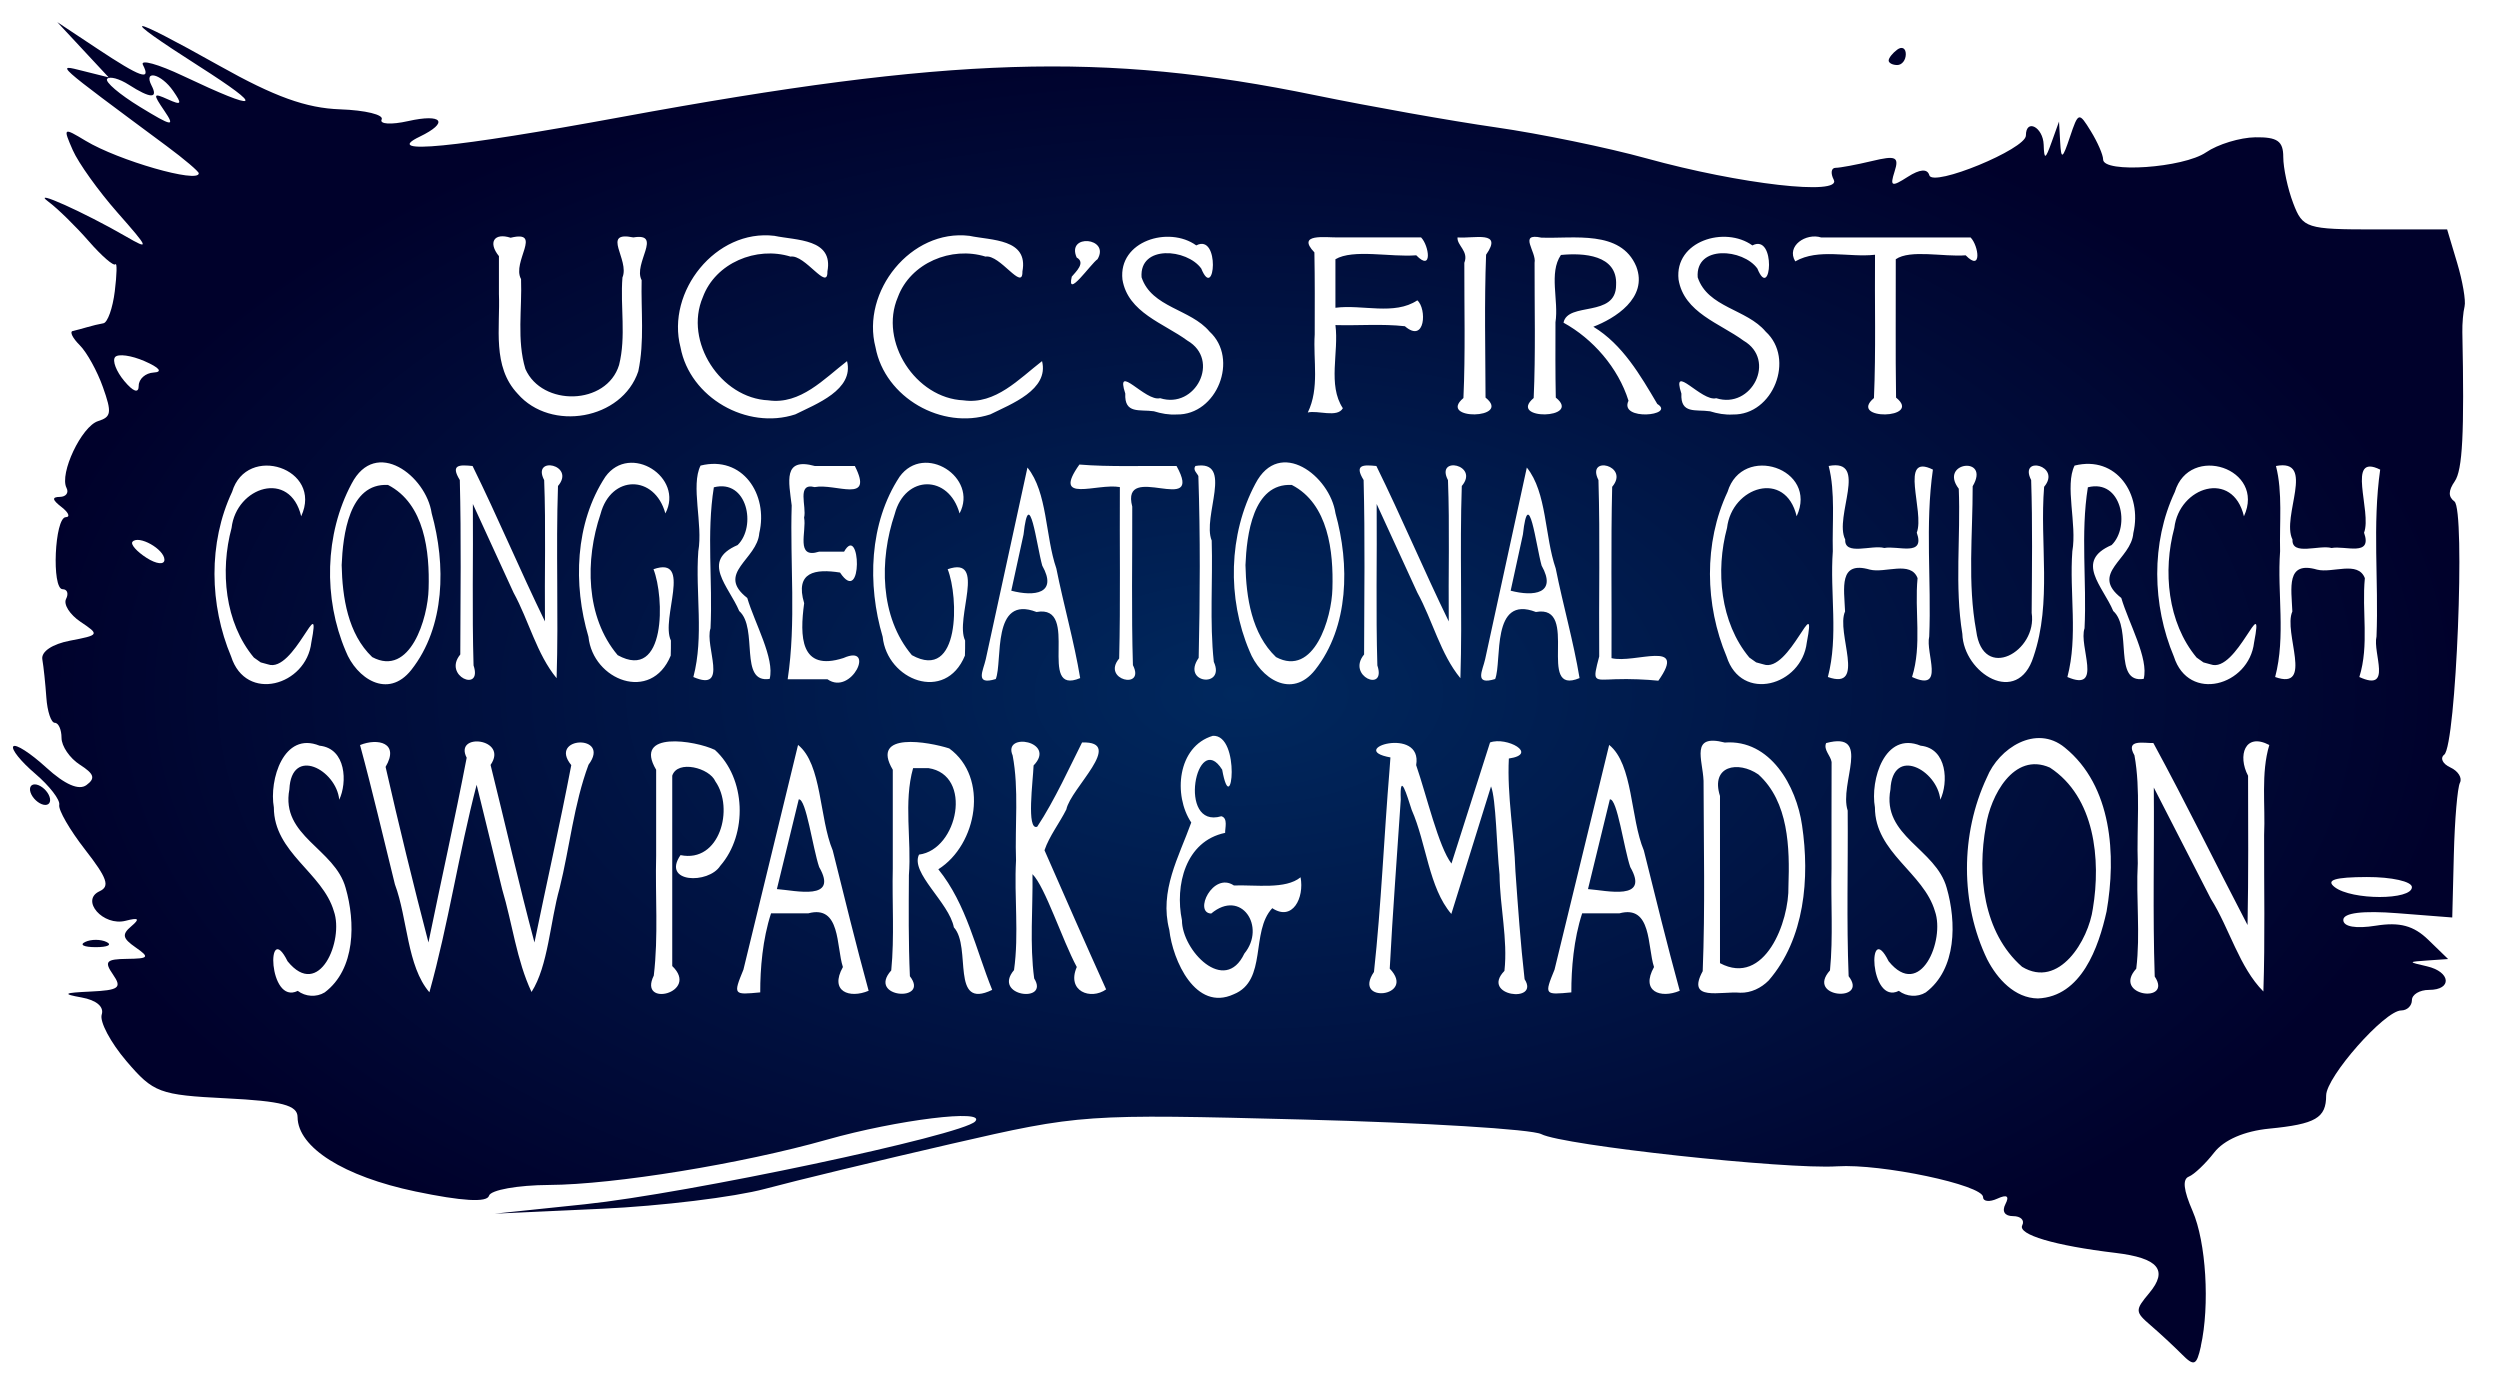 <?xml version="1.0" encoding="UTF-8" standalone="no"?>
<!-- Created with Inkscape (http://www.inkscape.org/) -->

<svg
   width="108.751mm"
   height="60.136mm"
   viewBox="0 0 108.752 60.136"
   version="1.1"
   id="svg1"
   xml:space="preserve"
   inkscape:version="1.3 (0e150ed, 2023-07-21)"
   sodipodi:docname="homepage-banner-location.svg"
   inkscape:export-filename="homepage-banner-date2.png"
   inkscape:export-xdpi="300"
   inkscape:export-ydpi="300"
   xmlns:inkscape="http://www.inkscape.org/namespaces/inkscape"
   xmlns:sodipodi="http://sodipodi.sourceforge.net/DTD/sodipodi-0.dtd"
   xmlns:xlink="http://www.w3.org/1999/xlink"
   xmlns="http://www.w3.org/2000/svg"
   xmlns:svg="http://www.w3.org/2000/svg"><sodipodi:namedview
     id="namedview1"
     pagecolor="#ffffff"
     bordercolor="#000000"
     borderopacity="0.25"
     inkscape:showpageshadow="2"
     inkscape:pageopacity="0.0"
     inkscape:pagecheckerboard="0"
     inkscape:deskcolor="#d1d1d1"
     inkscape:document-units="mm"
     inkscape:zoom="1.8718731"
     inkscape:cx="224.37418"
     inkscape:cy="99.098596"
     inkscape:window-width="1872"
     inkscape:window-height="968"
     inkscape:window-x="0"
     inkscape:window-y="25"
     inkscape:window-maximized="0"
     inkscape:current-layer="layer1" /><defs
     id="defs1"><linearGradient
       id="linearGradient1"
       inkscape:collect="always"><stop
         style="stop-color:#00285e;stop-opacity:1;"
         offset="0"
         id="stop1" /><stop
         style="stop-color:#00012b;stop-opacity:1;"
         offset="1"
         id="stop2" /></linearGradient><radialGradient
       inkscape:collect="always"
       xlink:href="#linearGradient1"
       id="radialGradient3"
       cx="169.774"
       cy="166.621"
       fx="169.774"
       fy="166.621"
       r="53.331"
       gradientTransform="matrix(1,0,0,0.547,0,75.55)"
       gradientUnits="userSpaceOnUse" /><filter
       inkscape:collect="always"
       style="color-interpolation-filters:sRGB"
       id="filter4"
       x="-0.018"
       y="-0.032"
       width="1.039"
       height="1.065"><feGaussianBlur
         inkscape:collect="always"
         stdDeviation="0.528"
         id="feGaussianBlur4" /></filter></defs><g
     inkscape:label="Layer 1"
     inkscape:groupmode="layer"
     id="layer1"
     transform="translate(-115.881,-136.511)"><rect
       style="display:none;opacity:1;fill:#2b1100;fill-opacity:1;stroke:none;stroke-width:0.6;stroke-linecap:round;stroke-dasharray:none;stroke-opacity:1;paint-order:markers stroke fill"
       id="rect4"
       width="122.548"
       height="72.087"
       x="111.217"
       y="131.705"
       transform="translate(-1.0416666e-6)" /><path
       style="display:inline;opacity:0.196;fill:none;stroke:#ffffff;stroke-width:1.4;stroke-dasharray:none;stroke-opacity:1;paint-order:markers fill stroke;filter:url(#filter4)"
       d="m 212.18,195.345 c 0.396,-1.771 0.229,-4.527 -0.358,-5.874 -0.398,-0.914 -0.449,-1.384 -0.163,-1.498 0.229,-0.091 0.723,-0.561 1.098,-1.043 0.431,-0.555 1.313,-0.938 2.403,-1.044 2.013,-0.197 2.471,-0.463 2.471,-1.44 0,-0.81 2.55,-3.7 3.265,-3.701 0.257,-1.9e-4 0.466,-0.202 0.466,-0.447 0,-0.246 0.336,-0.447 0.746,-0.447 1.018,0 0.947,-0.786 -0.093,-1.026 -0.833,-0.192 -0.833,-0.194 0.041,-0.255 l 0.881,-0.061 -0.865,-0.839 c -0.634,-0.615 -1.244,-0.778 -2.28,-0.612 -0.874,0.14 -1.415,0.045 -1.415,-0.25 0,-0.308 0.841,-0.412 2.37,-0.292 l 2.37,0.185 0.069,-2.74 c 0.038,-1.507 0.157,-2.912 0.266,-3.122 0.108,-0.21 -0.079,-0.509 -0.417,-0.665 -0.338,-0.155 -0.458,-0.405 -0.267,-0.556 0.515,-0.404 0.928,-10.656 0.443,-11.015 -0.272,-0.201 -0.268,-0.469 0.013,-0.874 0.341,-0.492 0.422,-2.072 0.332,-6.492 -0.007,-0.371 0.036,-0.874 0.097,-1.118 0.061,-0.244 -0.085,-1.097 -0.324,-1.896 l -0.435,-1.453 h -3.131 c -2.993,0 -3.15,-0.05 -3.564,-1.139 -0.238,-0.626 -0.433,-1.531 -0.433,-2.012 0,-0.69 -0.254,-0.87 -1.213,-0.857 -0.667,0.009 -1.633,0.303 -2.146,0.655 -0.991,0.678 -4.478,0.919 -4.478,0.309 0,-0.199 -0.24,-0.752 -0.534,-1.229 -0.519,-0.844 -0.544,-0.837 -0.909,0.25 -0.325,0.969 -0.382,0.999 -0.425,0.224 l -0.05,-0.894 -0.321,0.894 c -0.274,0.765 -0.325,0.781 -0.347,0.112 -0.026,-0.767 -0.773,-1.152 -0.773,-0.398 0,0.59 -4.054,2.259 -4.201,1.729 -0.082,-0.294 -0.411,-0.27 -0.939,0.069 -0.703,0.451 -0.781,0.419 -0.573,-0.23 0.206,-0.643 0.062,-0.709 -0.988,-0.457 -0.676,0.162 -1.386,0.294 -1.577,0.294 -0.192,0 -0.228,0.233 -0.081,0.518 0.363,0.705 -4.069,0.199 -8.147,-0.929 -1.696,-0.469 -4.649,-1.077 -6.562,-1.351 -1.913,-0.274 -5.439,-0.902 -7.836,-1.394 -9.223,-1.896 -15.878,-1.688 -30.182,0.944 -7.353,1.353 -10.441,1.654 -8.786,0.858 1.289,-0.621 0.997,-1.015 -0.503,-0.678 -0.739,0.166 -1.256,0.134 -1.151,-0.07 0.106,-0.205 -0.708,-0.404 -1.808,-0.442 -1.476,-0.052 -2.85,-0.547 -5.244,-1.892 -4.111,-2.308 -4.525,-2.303 -0.902,0.01 2.927,1.869 2.682,2.023 -0.681,0.43 -1.093,-0.518 -1.88,-0.735 -1.75,-0.484 0.369,0.715 -0.094,0.551 -1.98,-0.7 l -1.746,-1.158 1.119,1.202 1.119,1.202 -1.119,-0.28 c -1.193,-0.298 -1.318,-0.411 3.638,3.266 0.77,0.571 1.399,1.105 1.399,1.187 0,0.45 -3.496,-0.555 -4.921,-1.414 -0.977,-0.589 -0.991,-0.579 -0.56,0.406 0.244,0.556 1.115,1.774 1.936,2.706 1.394,1.583 1.419,1.652 0.373,1.047 -1.8,-1.042 -4.171,-2.106 -3.373,-1.514 0.403,0.299 1.193,1.072 1.756,1.718 0.563,0.646 1.086,1.1 1.162,1.009 0.076,-0.091 0.065,0.436 -0.026,1.172 -0.09,0.736 -0.313,1.363 -0.495,1.394 -0.182,0.031 -0.499,0.106 -0.704,0.168 -0.205,0.061 -0.489,0.137 -0.631,0.168 -0.142,0.031 -0.006,0.307 0.303,0.615 0.309,0.307 0.764,1.13 1.011,1.828 0.393,1.106 0.366,1.295 -0.21,1.476 -0.719,0.225 -1.694,2.286 -1.374,2.906 0.109,0.211 -0.022,0.387 -0.29,0.391 -0.355,0.004 -0.335,0.125 0.071,0.44 0.308,0.238 0.392,0.437 0.187,0.442 -0.485,0.011 -0.623,3.134 -0.138,3.134 0.203,0 0.27,0.191 0.15,0.425 -0.12,0.234 0.163,0.681 0.631,0.994 0.831,0.557 0.821,0.575 -0.456,0.819 -0.777,0.149 -1.266,0.478 -1.207,0.814 0.054,0.31 0.133,1.058 0.175,1.662 0.042,0.604 0.207,1.098 0.368,1.098 0.16,0 0.292,0.295 0.292,0.655 0,0.36 0.359,0.885 0.797,1.166 0.625,0.4 0.687,0.592 0.289,0.886 -0.331,0.245 -0.941,-0.021 -1.754,-0.764 -0.686,-0.627 -1.329,-1.04 -1.43,-0.919 -0.101,0.121 0.327,0.655 0.951,1.187 0.624,0.532 1.095,1.143 1.048,1.359 -0.048,0.215 0.457,1.089 1.121,1.942 0.969,1.245 1.094,1.602 0.634,1.814 -0.853,0.392 0.156,1.537 1.133,1.285 0.57,-0.147 0.631,-0.088 0.246,0.239 -0.418,0.354 -0.384,0.522 0.187,0.919 0.62,0.432 0.578,0.487 -0.374,0.499 -0.91,0.011 -1.002,0.115 -0.607,0.684 0.398,0.575 0.259,0.68 -0.98,0.738 -1.172,0.054 -1.246,0.103 -0.39,0.257 0.647,0.116 0.987,0.405 0.877,0.745 -0.098,0.306 0.385,1.215 1.073,2.022 1.179,1.381 1.43,1.475 4.347,1.621 2.42,0.121 3.096,0.299 3.1,0.815 0.01,1.323 2.009,2.584 5.129,3.237 2.024,0.423 3.114,0.487 3.198,0.186 0.07,-0.251 1.246,-0.462 2.615,-0.47 2.835,-0.016 8.392,-0.922 12.083,-1.969 3.051,-0.866 6.971,-1.348 6.45,-0.793 -0.563,0.6 -12.523,3.137 -16.978,3.602 l -3.918,0.409 4.664,-0.214 c 2.565,-0.118 5.756,-0.507 7.09,-0.865 1.334,-0.358 4.981,-1.239 8.104,-1.958 5.613,-1.291 5.79,-1.304 15.299,-1.058 5.291,0.137 9.957,0.422 10.367,0.635 0.943,0.489 10.636,1.543 12.874,1.4 1.917,-0.122 6.344,0.813 6.344,1.34 0,0.193 0.279,0.223 0.621,0.066 0.418,-0.192 0.533,-0.114 0.351,0.238 -0.164,0.317 -0.032,0.523 0.334,0.523 0.332,0 0.511,0.179 0.398,0.398 -0.209,0.405 1.413,0.886 4.055,1.201 1.867,0.223 2.306,0.745 1.469,1.748 -0.626,0.75 -0.623,0.814 0.069,1.41 0.399,0.343 1.003,0.904 1.343,1.246 0.542,0.545 0.645,0.503 0.835,-0.344 z m 5.824,-19.964 c -0.401,-0.31 -0.003,-0.435 1.399,-0.44 1.077,-0.003 1.959,0.194 1.959,0.44 0,0.572 -2.62,0.572 -3.358,0 z m -95.8,-15.022 c 0.261,-0.313 1.391,0.321 1.391,0.781 0,0.228 -0.35,0.191 -0.778,-0.084 -0.428,-0.274 -0.704,-0.588 -0.613,-0.697 z m -0.755,-8.036 c 0.129,-0.154 0.707,-0.074 1.284,0.178 0.647,0.283 0.799,0.472 0.396,0.494 -0.359,0.019 -0.653,0.28 -0.653,0.578 0,0.342 -0.234,0.263 -0.631,-0.213 -0.347,-0.416 -0.525,-0.882 -0.396,-1.036 z m -0.347,-12.101 c 0.105,-0.126 0.53,-0.011 0.945,0.255 0.941,0.603 1.289,0.616 0.989,0.036 -0.368,-0.713 0.42,-0.517 0.94,0.234 0.4,0.578 0.365,0.633 -0.234,0.363 -0.643,-0.289 -0.657,-0.245 -0.149,0.501 0.484,0.712 0.345,0.689 -1.062,-0.171 -0.89,-0.544 -1.533,-1.092 -1.428,-1.218 z m -0.025,37.545 c -0.257,-0.124 -0.676,-0.124 -0.933,0 -0.257,0.124 -0.047,0.225 0.466,0.225 0.513,0 0.723,-0.101 0.466,-0.225 z m -2.519,-6.409 c -0.127,-0.246 -0.399,-0.447 -0.604,-0.447 -0.205,0 -0.269,0.201 -0.143,0.447 0.127,0.246 0.399,0.447 0.604,0.447 0.205,0 0.269,-0.201 0.143,-0.447 z m 80.788,-32.212 c 0,-0.26 -0.168,-0.349 -0.373,-0.197 -0.205,0.152 -0.373,0.365 -0.373,0.473 0,0.108 0.168,0.197 0.373,0.197 0.205,0 0.373,-0.213 0.373,-0.473 z"
       id="path4"
       inkscape:label="glow" /><path
       style="fill:url(#radialGradient3);stroke:none;stroke-width:0.4;stroke-dasharray:none;stroke-opacity:1;paint-order:markers fill stroke"
       d="m 211.619,195.066 c 0.396,-1.771 0.229,-4.527 -0.358,-5.874 -0.398,-0.914 -0.449,-1.384 -0.163,-1.498 0.229,-0.091 0.723,-0.561 1.098,-1.043 0.431,-0.555 1.313,-0.938 2.403,-1.044 2.013,-0.197 2.471,-0.463 2.471,-1.44 0,-0.81 2.55,-3.7 3.265,-3.701 0.257,-1.9e-4 0.466,-0.202 0.466,-0.447 0,-0.246 0.336,-0.447 0.746,-0.447 1.018,0 0.947,-0.786 -0.093,-1.026 -0.833,-0.192 -0.833,-0.194 0.041,-0.255 l 0.881,-0.061 -0.865,-0.839 c -0.634,-0.615 -1.244,-0.778 -2.28,-0.612 -0.874,0.14 -1.415,0.045 -1.415,-0.25 0,-0.308 0.841,-0.412 2.37,-0.292 l 2.37,0.185 0.069,-2.74 c 0.038,-1.507 0.157,-2.912 0.266,-3.122 0.108,-0.21 -0.079,-0.509 -0.417,-0.665 -0.338,-0.155 -0.458,-0.405 -0.267,-0.556 0.515,-0.404 0.928,-10.656 0.443,-11.015 -0.272,-0.201 -0.268,-0.469 0.013,-0.874 0.341,-0.492 0.422,-2.072 0.332,-6.492 -0.007,-0.371 0.036,-0.874 0.097,-1.118 0.061,-0.244 -0.085,-1.097 -0.324,-1.896 l -0.435,-1.453 h -3.131 c -2.993,0 -3.15,-0.05 -3.564,-1.139 -0.238,-0.626 -0.433,-1.531 -0.433,-2.012 0,-0.69 -0.254,-0.87 -1.213,-0.857 -0.667,0.009 -1.633,0.303 -2.146,0.655 -0.991,0.678 -4.478,0.919 -4.478,0.309 0,-0.199 -0.24,-0.752 -0.534,-1.229 -0.519,-0.844 -0.544,-0.837 -0.909,0.25 -0.325,0.969 -0.382,0.999 -0.425,0.224 l -0.05,-0.894 -0.321,0.894 c -0.274,0.765 -0.325,0.781 -0.347,0.112 -0.026,-0.767 -0.773,-1.152 -0.773,-0.398 0,0.59 -4.054,2.259 -4.201,1.729 -0.082,-0.294 -0.411,-0.27 -0.939,0.069 -0.703,0.451 -0.781,0.419 -0.573,-0.23 0.206,-0.643 0.062,-0.709 -0.988,-0.457 -0.676,0.162 -1.386,0.294 -1.577,0.294 -0.192,0 -0.228,0.233 -0.081,0.518 0.363,0.705 -4.069,0.199 -8.147,-0.929 -1.696,-0.469 -4.649,-1.077 -6.562,-1.351 -1.913,-0.274 -5.439,-0.902 -7.836,-1.394 -9.223,-1.896 -15.878,-1.688 -30.182,0.944 -7.353,1.353 -10.441,1.654 -8.786,0.858 1.289,-0.621 0.997,-1.015 -0.503,-0.678 -0.739,0.166 -1.256,0.134 -1.151,-0.07 0.106,-0.205 -0.708,-0.404 -1.808,-0.442 -1.476,-0.052 -2.85,-0.547 -5.244,-1.892 -4.111,-2.308 -4.525,-2.303 -0.902,0.01 2.927,1.869 2.682,2.023 -0.681,0.43 -1.093,-0.518 -1.88,-0.735 -1.75,-0.484 0.369,0.715 -0.094,0.551 -1.98,-0.7 l -1.746,-1.158 1.119,1.202 1.119,1.202 -1.119,-0.28 c -1.193,-0.298 -1.318,-0.411 3.638,3.266 0.77,0.571 1.399,1.105 1.399,1.187 0,0.45 -3.496,-0.555 -4.921,-1.414 -0.977,-0.589 -0.991,-0.579 -0.56,0.406 0.244,0.556 1.115,1.774 1.936,2.706 1.394,1.583 1.419,1.652 0.373,1.047 -1.8,-1.042 -4.171,-2.106 -3.373,-1.514 0.403,0.299 1.193,1.072 1.756,1.718 0.563,0.646 1.086,1.1 1.162,1.009 0.076,-0.091 0.065,0.436 -0.026,1.172 -0.09,0.736 -0.313,1.363 -0.495,1.394 -0.182,0.031 -0.499,0.106 -0.704,0.168 -0.205,0.061 -0.489,0.137 -0.631,0.168 -0.142,0.031 -0.006,0.307 0.303,0.615 0.309,0.307 0.764,1.13 1.011,1.828 0.393,1.106 0.366,1.295 -0.21,1.476 -0.719,0.225 -1.694,2.286 -1.374,2.906 0.109,0.211 -0.022,0.387 -0.29,0.391 -0.355,0.004 -0.335,0.125 0.071,0.44 0.308,0.238 0.392,0.437 0.187,0.442 -0.485,0.011 -0.623,3.134 -0.138,3.134 0.203,0 0.27,0.191 0.15,0.425 -0.12,0.234 0.163,0.681 0.631,0.994 0.831,0.557 0.821,0.575 -0.456,0.819 -0.777,0.149 -1.266,0.478 -1.207,0.814 0.054,0.31 0.133,1.058 0.175,1.662 0.042,0.604 0.207,1.098 0.368,1.098 0.16,0 0.292,0.295 0.292,0.655 0,0.36 0.359,0.885 0.797,1.166 0.625,0.4 0.687,0.592 0.289,0.886 -0.331,0.245 -0.941,-0.021 -1.754,-0.764 -0.686,-0.627 -1.329,-1.04 -1.43,-0.919 -0.101,0.121 0.327,0.655 0.951,1.187 0.624,0.532 1.095,1.143 1.048,1.359 -0.048,0.215 0.457,1.089 1.121,1.942 0.969,1.245 1.094,1.602 0.634,1.814 -0.853,0.392 0.156,1.537 1.133,1.285 0.57,-0.147 0.631,-0.088 0.246,0.239 -0.418,0.354 -0.384,0.522 0.187,0.919 0.62,0.432 0.578,0.487 -0.374,0.499 -0.91,0.011 -1.002,0.115 -0.607,0.684 0.398,0.575 0.259,0.68 -0.98,0.738 -1.172,0.054 -1.246,0.103 -0.39,0.257 0.647,0.116 0.987,0.405 0.877,0.745 -0.098,0.306 0.385,1.215 1.073,2.022 1.179,1.381 1.43,1.475 4.347,1.621 2.42,0.121 3.096,0.299 3.1,0.815 0.01,1.323 2.009,2.584 5.129,3.237 2.024,0.423 3.114,0.487 3.198,0.186 0.07,-0.251 1.246,-0.462 2.615,-0.47 2.835,-0.016 8.392,-0.922 12.083,-1.969 3.051,-0.866 6.971,-1.348 6.45,-0.793 -0.563,0.6 -12.523,3.137 -16.978,3.602 l -3.918,0.409 4.664,-0.214 c 2.565,-0.118 5.756,-0.507 7.09,-0.865 1.334,-0.358 4.981,-1.239 8.104,-1.958 5.613,-1.291 5.79,-1.304 15.299,-1.058 5.291,0.137 9.957,0.422 10.367,0.635 0.943,0.489 10.636,1.543 12.874,1.4 1.917,-0.122 6.344,0.813 6.344,1.34 0,0.193 0.279,0.223 0.621,0.066 0.418,-0.192 0.533,-0.114 0.351,0.238 -0.164,0.317 -0.032,0.523 0.334,0.523 0.332,0 0.511,0.179 0.398,0.398 -0.209,0.405 1.413,0.886 4.055,1.201 1.867,0.223 2.306,0.745 1.469,1.748 -0.626,0.75 -0.623,0.814 0.069,1.41 0.399,0.343 1.003,0.904 1.343,1.246 0.542,0.545 0.645,0.503 0.835,-0.344 z m 5.824,-19.964 c -0.401,-0.31 -0.003,-0.435 1.399,-0.44 1.077,-0.003 1.959,0.194 1.959,0.44 0,0.572 -2.62,0.572 -3.358,0 z M 121.643,160.08 c 0.261,-0.313 1.391,0.321 1.391,0.781 0,0.228 -0.35,0.191 -0.778,-0.084 -0.428,-0.274 -0.704,-0.588 -0.613,-0.697 z m -0.755,-8.036 c 0.129,-0.154 0.707,-0.074 1.284,0.178 0.647,0.283 0.799,0.472 0.396,0.494 -0.359,0.019 -0.653,0.28 -0.653,0.578 0,0.342 -0.234,0.263 -0.631,-0.213 -0.347,-0.416 -0.525,-0.882 -0.396,-1.036 z m -0.347,-12.101 c 0.105,-0.126 0.53,-0.011 0.945,0.255 0.941,0.603 1.289,0.616 0.989,0.036 -0.368,-0.713 0.42,-0.517 0.94,0.234 0.4,0.578 0.365,0.633 -0.234,0.363 -0.643,-0.289 -0.657,-0.245 -0.149,0.501 0.484,0.712 0.345,0.689 -1.062,-0.171 -0.89,-0.544 -1.533,-1.092 -1.428,-1.218 z m -0.025,37.545 c -0.257,-0.124 -0.676,-0.124 -0.933,0 -0.257,0.124 -0.047,0.225 0.466,0.225 0.513,0 0.723,-0.101 0.466,-0.225 z m -2.519,-6.409 c -0.127,-0.246 -0.399,-0.447 -0.604,-0.447 -0.205,0 -0.269,0.201 -0.143,0.447 0.127,0.246 0.399,0.447 0.604,0.447 0.205,0 0.269,-0.201 0.143,-0.447 z m 80.788,-32.212 c 0,-0.26 -0.168,-0.349 -0.373,-0.197 -0.205,0.152 -0.373,0.365 -0.373,0.473 0,0.108 0.168,0.197 0.373,0.197 0.205,0 0.373,-0.213 0.373,-0.473 z"
       id="path8" /><path
       style="font-size:8.093px;line-height:1;font-family:'Della Respira';-inkscape-font-specification:'Della Respira';text-align:center;letter-spacing:0.225px;text-anchor:middle;fill:#ffffff;stroke:none;stroke-width:0.6;stroke-linecap:round;stroke-dasharray:none;stroke-opacity:1;paint-order:markers stroke fill"
       d="m 127.54,165.412 c 1.126,0.407 2.345,-3.348 1.884,-0.952 -0.22,1.883 -2.847,2.625 -3.488,0.612 -0.944,-2.238 -1.002,-4.951 0.041,-7.164 0.639,-2.118 3.968,-1.02 3.006,1.061 -0.483,-2.041 -2.82,-1.287 -3.028,0.506 -0.503,1.868 -0.299,4.116 0.969,5.639 l 0.298,0.211 z m 4.533,-0.317 c 1.656,0.885 2.425,-1.705 2.453,-2.973 0.05,-1.609 -0.17,-3.694 -1.765,-4.515 -1.7,-0.095 -1.965,2.193 -2.017,3.486 0.029,1.401 0.268,2.989 1.328,4.001 z m -1.155,-0.266 c -0.972,-2.28 -0.917,-5.08 0.257,-7.275 1.052,-2.026 3.246,-0.341 3.484,1.284 0.619,2.224 0.6,4.929 -0.886,6.815 -1.021,1.29 -2.389,0.363 -2.855,-0.824 z m 5.52,-8.048 c 1.098,2.231 2.06,4.527 3.149,6.762 -0.021,-2.049 0.044,-4.098 -0.034,-6.146 -0.561,-1.079 1.387,-0.67 0.601,0.255 -0.095,2.783 0.028,5.575 -0.06,8.361 -0.866,-1.047 -1.209,-2.512 -1.874,-3.723 -0.59,-1.285 -1.179,-2.57 -1.769,-3.855 0.019,2.34 -0.039,4.682 0.03,7.022 0.403,1.206 -1.356,0.468 -0.577,-0.476 0.007,-2.528 0.044,-5.06 -0.021,-7.589 -0.419,-0.681 -0.013,-0.666 0.553,-0.61 z m 8.619,8.252 c -0.851,2.061 -3.385,1.071 -3.577,-0.822 -0.672,-2.264 -0.59,-4.947 0.736,-6.963 1.075,-1.486 3.438,0.032 2.609,1.597 -0.466,-1.697 -2.369,-1.692 -2.821,0.028 -0.671,1.986 -0.657,4.477 0.747,6.138 2.11,1.166 2.038,-2.534 1.557,-3.739 1.723,-0.6 0.299,2.155 0.758,3.102 0.002,0.22 2.3e-4,0.439 -0.008,0.659 z m 1.877,-7.323 c -0.323,2.005 -0.044,4.094 -0.145,6.133 -0.267,0.77 0.824,2.797 -0.746,2.119 0.468,-1.778 0.082,-3.655 0.215,-5.472 0.208,-1.175 -0.337,-2.86 0.098,-3.726 1.825,-0.455 2.952,1.253 2.555,2.936 -0.083,1.151 -1.911,1.742 -0.523,2.823 0.322,1.095 1.202,2.633 0.974,3.52 -1.352,0.212 -0.48,-2.205 -1.324,-2.952 -0.451,-1.077 -1.695,-2.172 -0.07,-2.87 0.828,-0.808 0.425,-2.885 -1.034,-2.512 z m 5.666,2.798 c 0.712,-1.263 0.833,2.422 -0.177,0.909 -1.079,-0.169 -1.968,-0.035 -1.56,1.333 -0.194,1.436 -0.182,2.993 1.71,2.385 1.422,-0.633 0.352,1.662 -0.696,0.924 -0.577,0 -1.154,0 -1.731,0 0.374,-2.496 0.097,-5.043 0.175,-7.561 -0.124,-1.044 -0.392,-2.103 1.006,-1.716 0.58,0 1.161,0 1.741,0 0.842,1.664 -0.833,0.743 -1.75,0.918 -0.801,-0.206 -0.336,0.853 -0.458,1.326 0.118,0.594 -0.393,1.817 0.652,1.483 0.362,-1e-5 0.725,-2e-5 1.087,-3e-5 z m 5.255,4.525 c -0.851,2.061 -3.385,1.071 -3.577,-0.822 -0.672,-2.264 -0.59,-4.947 0.736,-6.963 1.075,-1.486 3.438,0.032 2.609,1.597 -0.466,-1.697 -2.37,-1.692 -2.821,0.028 -0.671,1.986 -0.657,4.477 0.747,6.138 2.11,1.166 2.038,-2.534 1.557,-3.739 1.723,-0.6 0.299,2.155 0.758,3.102 0.002,0.22 2.2e-4,0.439 -0.008,0.659 z m 0.907,0.159 c 0.605,-2.781 1.21,-5.562 1.814,-8.343 0.877,1.085 0.771,2.982 1.257,4.39 0.319,1.592 0.775,3.186 1.037,4.769 -1.925,0.811 0.056,-3.226 -1.899,-2.875 -1.967,-0.762 -1.465,2.143 -1.772,2.916 -0.937,0.288 -0.542,-0.377 -0.437,-0.857 z m 1.111,-2.985 c 1.01,0.264 2.032,0.134 1.346,-1.093 -0.246,-0.883 -0.565,-3.585 -0.813,-1.353 -0.178,0.815 -0.355,1.63 -0.533,2.445 z m 7.188,-5.426 c 1.248,2.254 -2.454,-0.26 -1.926,1.767 0.007,2.299 -0.04,4.599 0.029,6.897 0.556,1.093 -1.383,0.643 -0.598,-0.288 0.061,-2.483 0.015,-4.972 0.03,-7.458 -1.004,-0.178 -2.979,0.738 -1.76,-0.98 1.283,0.108 2.832,0.049 4.225,0.063 z m 0.821,0 c 1.699,-0.289 0.282,2.22 0.709,3.243 0.053,1.754 -0.094,3.549 0.092,5.278 0.527,1.156 -1.436,0.945 -0.658,-0.173 0.058,-2.634 0.073,-5.277 -0.014,-7.911 -0.063,-0.135 -0.249,-0.266 -0.129,-0.436 z m 3.507,8.314 c 1.656,0.885 2.425,-1.705 2.453,-2.973 0.05,-1.609 -0.17,-3.694 -1.765,-4.515 -1.7,-0.095 -1.965,2.193 -2.017,3.486 0.029,1.401 0.268,2.989 1.328,4.001 z m -1.155,-0.266 c -0.972,-2.28 -0.917,-5.08 0.257,-7.275 1.052,-2.026 3.246,-0.341 3.484,1.284 0.619,2.224 0.6,4.929 -0.886,6.815 -1.021,1.29 -2.389,0.363 -2.855,-0.824 z m 5.52,-8.048 c 1.098,2.231 2.06,4.527 3.149,6.762 -0.021,-2.049 0.044,-4.098 -0.034,-6.146 -0.561,-1.079 1.387,-0.67 0.601,0.255 -0.095,2.783 0.028,5.575 -0.06,8.361 -0.866,-1.047 -1.209,-2.512 -1.874,-3.723 -0.59,-1.285 -1.179,-2.57 -1.769,-3.855 0.019,2.34 -0.039,4.682 0.03,7.022 0.403,1.206 -1.356,0.468 -0.577,-0.476 0.007,-2.528 0.044,-5.06 -0.021,-7.589 -0.419,-0.681 -0.012,-0.666 0.554,-0.61 z m 4.731,8.411 c 0.605,-2.781 1.21,-5.562 1.814,-8.343 0.877,1.085 0.771,2.982 1.257,4.39 0.319,1.592 0.775,3.186 1.037,4.769 -1.925,0.811 0.056,-3.226 -1.899,-2.875 -1.967,-0.762 -1.465,2.143 -1.772,2.916 -0.937,0.288 -0.542,-0.377 -0.437,-0.857 z m 1.111,-2.985 c 1.01,0.264 2.032,0.134 1.346,-1.093 -0.246,-0.883 -0.565,-3.585 -0.813,-1.353 -0.178,0.815 -0.355,1.63 -0.533,2.445 z m 3.852,2.86 c -0.021,-2.558 0.043,-5.116 -0.033,-7.673 -0.554,-1.097 1.382,-0.636 0.597,0.294 -0.06,2.482 -0.015,4.968 -0.029,7.453 1.014,0.249 3.322,-0.838 2.038,0.981 -0.533,-0.054 -1.241,-0.086 -1.874,-0.064 -0.967,0.035 -0.993,0.132 -0.699,-0.991 z m 7.146,0.345 c 1.126,0.407 2.345,-3.348 1.884,-0.952 -0.22,1.883 -2.847,2.625 -3.488,0.612 -0.944,-2.238 -1.002,-4.951 0.041,-7.164 0.639,-2.118 3.968,-1.02 3.006,1.061 -0.483,-2.041 -2.82,-1.287 -3.028,0.506 -0.503,1.868 -0.299,4.116 0.969,5.639 l 0.298,0.211 z m 2.837,-8.631 c 1.76,-0.338 0.218,2.213 0.718,3.198 -0.041,0.725 1.161,0.22 1.701,0.37 0.583,-0.115 1.789,0.395 1.412,-0.667 0.354,-0.912 -0.804,-3.49 0.702,-2.743 -0.344,2.398 -0.062,4.841 -0.16,7.258 -0.174,0.728 0.711,2.432 -0.747,1.764 0.436,-1.391 0.102,-2.875 0.24,-4.301 -0.297,-0.771 -1.411,-0.202 -2.078,-0.371 -1.364,-0.396 -1.116,0.804 -1.076,1.821 -0.409,0.909 0.953,3.458 -0.748,2.851 0.468,-1.778 0.082,-3.655 0.215,-5.472 -0.032,-1.22 0.116,-2.571 -0.18,-3.708 z m 5.658,0.991 c -0.89,-1.167 1.398,-1.448 0.605,-0.109 0.003,2.091 -0.229,4.224 0.154,6.292 0.288,2.238 2.672,0.891 2.412,-0.783 0.012,-1.924 0.041,-3.853 -0.022,-5.778 -0.555,-1.091 1.34,-0.629 0.564,0.294 -0.199,2.453 0.348,5.014 -0.461,7.386 -0.688,2.196 -3.045,0.727 -3.096,-0.989 -0.34,-2.068 -0.07,-4.22 -0.156,-6.312 z m 5.616,-0.062 c -0.323,2.005 -0.044,4.094 -0.145,6.133 -0.267,0.77 0.824,2.797 -0.746,2.119 0.468,-1.778 0.082,-3.655 0.215,-5.472 0.208,-1.175 -0.337,-2.86 0.098,-3.726 1.825,-0.455 2.952,1.253 2.555,2.936 -0.083,1.151 -1.911,1.742 -0.523,2.823 0.322,1.095 1.202,2.633 0.974,3.52 -1.352,0.212 -0.48,-2.205 -1.324,-2.952 -0.451,-1.077 -1.695,-2.172 -0.07,-2.87 0.828,-0.808 0.425,-2.885 -1.034,-2.512 z m 5.346,7.703 c 1.126,0.407 2.345,-3.348 1.884,-0.952 -0.22,1.883 -2.847,2.626 -3.488,0.612 -0.944,-2.238 -1.002,-4.951 0.041,-7.164 0.639,-2.118 3.968,-1.02 3.006,1.061 -0.483,-2.041 -2.82,-1.287 -3.028,0.506 -0.503,1.868 -0.299,4.116 0.969,5.639 l 0.298,0.211 z m 2.837,-8.631 c 1.76,-0.338 0.218,2.213 0.718,3.198 -0.041,0.725 1.161,0.22 1.701,0.37 0.583,-0.115 1.789,0.395 1.412,-0.667 0.354,-0.912 -0.804,-3.49 0.702,-2.743 -0.344,2.398 -0.062,4.841 -0.16,7.258 -0.174,0.728 0.711,2.432 -0.747,1.764 0.436,-1.391 0.102,-2.875 0.24,-4.301 -0.297,-0.771 -1.411,-0.202 -2.078,-0.371 -1.364,-0.396 -1.115,0.804 -1.076,1.821 -0.409,0.909 0.953,3.458 -0.748,2.851 0.468,-1.778 0.082,-3.655 0.215,-5.472 -0.032,-1.22 0.116,-2.571 -0.18,-3.708 z"
       id="text11"
       aria-label="CONGREGATIONAL CHURCH" /><path
       style="font-size:10.017px;line-height:1;font-family:'Della Respira';-inkscape-font-specification:'Della Respira';text-align:center;letter-spacing:0.278px;text-anchor:middle;fill:#ffffff;stroke:none;stroke-width:0.6;stroke-linecap:round;stroke-dasharray:none;stroke-opacity:1;paint-order:markers stroke fill"
       d="m 128.833,179.615 c -1.291,0.642 -1.371,-3.162 -0.442,-1.288 1.378,1.7 2.458,-0.918 2.014,-2.175 -0.489,-1.681 -2.61,-2.548 -2.611,-4.518 -0.213,-1.193 0.423,-3.324 1.988,-2.685 1.166,0.12 1.209,1.613 0.856,2.349 -0.127,-1.303 -2.081,-2.343 -2.169,-0.447 -0.387,2.042 1.978,2.569 2.448,4.286 0.426,1.478 0.44,3.53 -0.912,4.545 -0.361,0.22 -0.836,0.188 -1.171,-0.067 z m 7.783,-8.97 c -0.78,2.988 -1.226,6.054 -2.056,9.03 -0.98,-1.14 -0.942,-3.198 -1.501,-4.696 -0.5,-2.018 -0.975,-4.066 -1.516,-6.058 0.773,-0.314 1.73,-0.101 1.111,0.95 0.578,2.539 1.204,5.104 1.865,7.637 0.549,-2.68 1.147,-5.349 1.663,-8.035 -0.573,-1.114 1.84,-0.843 1.039,0.313 0.638,2.565 1.226,5.162 1.909,7.723 0.527,-2.573 1.109,-5.135 1.602,-7.715 -1.033,-1.26 1.759,-1.359 0.75,-0.016 -0.642,1.729 -0.815,3.585 -1.259,5.375 -0.411,1.451 -0.495,3.38 -1.22,4.51 -0.647,-1.37 -0.835,-2.99 -1.277,-4.466 -0.374,-1.516 -0.734,-3.034 -1.111,-4.549 z m 8.508,-0.391 c 0,2.76 0,5.52 0,8.281 1.211,1.163 -1.5,1.83 -0.803,0.415 0.206,-1.719 0.058,-3.478 0.103,-5.215 0,-1.246 0,-2.493 0,-3.739 -1.018,-1.71 1.706,-1.273 2.555,-0.864 1.357,1.229 1.434,3.666 0.234,5.043 -0.512,0.806 -2.564,0.747 -1.729,-0.466 1.712,0.354 2.339,-2.038 1.517,-3.206 -0.249,-0.588 -1.65,-0.953 -1.877,-0.249 z m 3.099,8.427 c 0.791,-3.255 1.583,-6.511 2.374,-9.766 1.046,0.841 0.918,3.183 1.508,4.59 0.507,2.036 1.011,4.096 1.562,6.105 -0.832,0.351 -1.715,0.033 -1.119,-1.032 -0.294,-0.896 -0.091,-2.72 -1.507,-2.336 -0.54,0 -1.079,0 -1.619,0 -0.369,1.129 -0.473,2.414 -0.47,3.438 -1.163,0.11 -1.186,0.119 -0.728,-0.998 z m 1.454,-3.494 c 0.822,0.061 2.694,0.53 1.838,-0.958 -0.28,-0.823 -0.568,-2.996 -0.888,-2.945 -0.317,1.301 -0.634,2.602 -0.951,3.903 z m 5.925,-5.264 c -0.419,1.485 -0.064,3.113 -0.183,4.658 -0.009,1.466 -0.022,2.932 0.043,4.397 0.89,1.145 -1.888,0.953 -0.811,-0.253 0.143,-1.46 0.032,-2.959 0.067,-4.439 0,-1.43 0,-2.86 0,-4.29 -1.001,-1.681 1.585,-1.209 2.456,-0.928 1.737,1.262 1.22,4.188 -0.475,5.257 1.228,1.517 1.632,3.491 2.343,5.246 -1.837,0.894 -0.881,-1.862 -1.667,-2.72 -0.209,-1.085 -1.905,-2.371 -1.516,-3.164 1.696,-0.216 2.356,-3.471 0.407,-3.763 l -0.333,4e-4 -0.331,-4.4e-4 z m 5.715,3.574 c 0.886,2.019 1.777,4.052 2.682,6.053 -0.671,0.477 -1.733,0.083 -1.277,-0.974 -0.638,-1.189 -1.374,-3.484 -1.927,-4.039 0.021,1.508 -0.126,3.038 0.074,4.537 0.685,1.093 -1.842,0.778 -0.877,-0.364 0.221,-1.573 10e-4,-3.184 0.087,-4.775 -0.054,-1.512 0.132,-3.093 -0.147,-4.561 -0.451,-1.038 1.934,-0.616 0.911,0.435 -0.022,0.645 -0.321,2.858 0.158,2.664 0.753,-1.133 1.465,-2.706 1.951,-3.665 1.892,-0.059 -0.499,1.99 -0.684,2.913 -0.297,0.596 -0.742,1.159 -0.951,1.777 z m 7.858,-0.756 c -1.73,0.361 -2.191,2.293 -1.878,3.802 -0.002,1.309 1.859,3.255 2.714,1.449 0.959,-1.167 -0.139,-2.834 -1.442,-1.741 -0.779,-0.03 0.072,-1.835 0.988,-1.222 0.959,-0.032 2.251,0.179 2.9,-0.356 0.169,0.901 -0.351,1.928 -1.231,1.344 -0.957,1.024 -0.2,3.15 -1.678,3.745 -1.658,0.767 -2.654,-1.472 -2.801,-2.8 -0.444,-1.7 0.417,-3.174 0.955,-4.671 -0.79,-1.177 -0.609,-3.309 0.939,-3.772 1.234,-0.062 0.818,3.77 0.406,1.474 -1.112,-1.78 -1.98,2.604 -0.036,2.025 0.299,0.081 0.154,0.527 0.165,0.724 z m 7.191,-3.282 c -1.973,-0.354 1.416,-1.387 1.119,0.336 0.457,1.325 0.976,3.558 1.536,4.281 0.559,-1.756 1.119,-3.511 1.678,-5.267 0.719,-0.267 2.134,0.507 0.818,0.698 -0.082,1.623 0.234,3.275 0.287,4.913 0.111,1.564 0.222,3.129 0.398,4.687 0.682,1.062 -1.944,0.738 -0.877,-0.362 0.153,-1.379 -0.2,-2.792 -0.212,-4.189 -0.126,-1.157 -0.151,-3.292 -0.371,-3.837 -0.576,1.85 -1.151,3.699 -1.727,5.549 -0.98,-1.138 -1.084,-3.077 -1.723,-4.523 -0.207,-0.631 -0.527,-1.75 -0.477,-0.445 -0.161,2.449 -0.352,4.897 -0.479,7.348 1.186,1.235 -1.647,1.549 -0.686,0.143 0.318,-2.913 0.434,-5.876 0.678,-8.809 l 0.019,-0.262 z m 7.141,9.222 c 0.791,-3.255 1.583,-6.511 2.374,-9.766 1.046,0.841 0.918,3.183 1.508,4.59 0.507,2.036 1.011,4.096 1.562,6.105 -0.832,0.351 -1.715,0.033 -1.119,-1.032 -0.294,-0.896 -0.091,-2.72 -1.507,-2.336 -0.54,0 -1.079,0 -1.619,0 -0.369,1.129 -0.473,2.414 -0.47,3.438 -1.163,0.11 -1.186,0.119 -0.728,-0.998 z m 1.454,-3.494 c 0.822,0.061 2.694,0.53 1.838,-0.958 -0.28,-0.823 -0.568,-2.996 -0.888,-2.945 -0.317,1.301 -0.634,2.602 -0.951,3.903 z m 6.621,4.508 c -0.835,-0.078 -2.364,0.406 -1.632,-0.937 0.109,-2.755 0.042,-5.521 0.037,-8.279 -0.036,-0.939 -0.592,-2.058 0.924,-1.667 1.981,-0.148 3.117,1.897 3.361,3.603 0.34,2.288 0.119,4.934 -1.453,6.748 -0.326,0.328 -0.769,0.544 -1.237,0.532 z m -0.88,-1.286 c 1.947,1.037 3.017,-1.812 2.978,-3.355 0.059,-1.657 0.013,-3.662 -1.309,-4.855 -0.879,-0.605 -2.089,-0.385 -1.669,0.938 -1e-5,2.424 -1e-5,4.848 -2e-5,7.272 z m 4.618,-9.574 c 2.012,-0.538 0.551,1.761 0.937,2.937 0.02,2.402 -0.054,4.804 0.041,7.205 0.889,1.145 -1.888,0.953 -0.811,-0.253 0.143,-1.46 0.032,-2.959 0.067,-4.439 0.001,-1.541 -0.003,-3.092 0.003,-4.627 -0.04,-0.276 -0.362,-0.529 -0.238,-0.823 z m 3.161,10.78 c -1.291,0.642 -1.371,-3.162 -0.442,-1.288 1.378,1.7 2.458,-0.918 2.014,-2.175 -0.489,-1.681 -2.61,-2.548 -2.611,-4.518 -0.213,-1.193 0.423,-3.324 1.988,-2.685 1.166,0.12 1.209,1.613 0.856,2.349 -0.127,-1.303 -2.081,-2.343 -2.169,-0.447 -0.387,2.042 1.978,2.569 2.448,4.286 0.426,1.478 0.44,3.53 -0.912,4.545 -0.361,0.22 -0.836,0.188 -1.171,-0.067 z m 5.362,-1.048 c 1.611,0.975 2.889,-1.155 3.08,-2.535 0.353,-2.127 0.092,-4.849 -1.869,-6.13 -1.583,-0.7 -2.588,1.249 -2.783,2.535 -0.385,2.108 -0.129,4.635 1.572,6.13 z m -1.512,-0.312 c -1.181,-2.44 -1.172,-5.47 -0.021,-7.919 0.521,-1.283 2.143,-2.329 3.389,-1.307 2.066,1.671 2.244,4.698 1.82,7.13 -0.347,1.56 -1.091,3.703 -2.987,3.785 -1.009,-0.011 -1.771,-0.856 -2.2,-1.689 z m 7.224,-9.421 c 1.419,2.61 2.721,5.282 4.096,7.916 0.043,-2.163 0.027,-4.341 0.023,-6.493 -0.462,-0.873 -0.142,-1.899 0.924,-1.338 -0.37,1.224 -0.167,2.615 -0.226,3.918 -0.007,2.268 0.044,4.537 -0.032,6.804 -1.048,-1.05 -1.472,-2.739 -2.285,-4.032 -0.827,-1.613 -1.655,-3.226 -2.482,-4.839 0.025,2.74 -0.051,5.48 0.04,8.219 0.803,1.2 -1.879,0.85 -0.803,-0.341 0.185,-1.506 -0.016,-3.058 0.066,-4.584 -0.053,-1.557 0.131,-3.182 -0.145,-4.696 -0.421,-0.728 0.433,-0.521 0.824,-0.534 z"
       id="text13"
       aria-label="SW PARK &amp; MADISON"
       inkscape:label="sw park" /><path
       d="m 137.585,147.653 c -0.484,-0.597 -0.21,-1.032 0.509,-0.8 1.422,-0.347 0.036,1.049 0.453,1.799 0.049,1.298 -0.19,2.649 0.189,3.91 0.724,1.641 3.532,1.591 4.075,-0.173 0.313,-1.241 0.047,-2.54 0.147,-3.807 0.327,-0.774 -0.953,-2.034 0.475,-1.743 1.304,-0.216 -0.026,1.144 0.36,1.859 -0.033,1.319 0.13,2.668 -0.146,3.965 -0.705,2.109 -3.805,2.639 -5.245,0.979 -1.122,-1.189 -0.758,-2.869 -0.817,-4.349 -1e-5,-0.547 3e-5,-1.093 -2e-5,-1.64 z m 11.729,6.274 c 1.387,0.194 2.418,-0.94 3.414,-1.707 0.31,1.25 -1.351,1.868 -2.252,2.317 -2.099,0.687 -4.582,-0.726 -4.992,-2.916 -0.634,-2.426 1.543,-5.157 4.084,-4.851 0.965,0.203 2.577,0.122 2.306,1.551 0.019,0.885 -0.971,-0.75 -1.606,-0.648 -1.478,-0.459 -3.263,0.271 -3.813,1.765 -0.828,1.931 0.776,4.401 2.858,4.488 z m 8.483,0 c 1.387,0.194 2.418,-0.94 3.414,-1.707 0.31,1.25 -1.351,1.868 -2.252,2.317 -2.099,0.687 -4.582,-0.726 -4.992,-2.916 -0.634,-2.426 1.543,-5.157 4.084,-4.851 0.965,0.203 2.577,0.122 2.306,1.551 0.019,0.885 -0.971,-0.75 -1.606,-0.648 -1.478,-0.459 -3.263,0.271 -3.813,1.765 -0.828,1.931 0.776,4.401 2.858,4.488 z m 4.92,-6.214 c -0.462,-1.055 1.468,-0.87 0.908,0.072 -0.297,0.203 -1.359,1.759 -1.121,0.76 0.173,-0.209 0.618,-0.608 0.213,-0.832 z m 3.357,6.688 c -0.614,-0.089 -1.288,0.135 -1.242,-0.769 -0.454,-1.385 0.882,0.372 1.515,0.2 1.542,0.492 2.635,-1.663 1.187,-2.504 -1.025,-0.755 -2.591,-1.218 -2.826,-2.658 -0.184,-1.682 2.024,-2.342 3.211,-1.484 1.047,-0.545 0.811,2.472 0.217,1.006 -0.621,-0.862 -2.698,-1.041 -2.596,0.381 0.434,1.32 2.136,1.378 2.957,2.362 1.292,1.18 0.324,3.64 -1.429,3.606 -0.337,0.021 -0.673,-0.04 -0.994,-0.14 z m 6.696,0.056 c 0.519,-1.07 0.229,-2.259 0.302,-3.401 0.003,-1.189 0.008,-2.378 -0.014,-3.566 -0.804,-0.839 0.492,-0.644 1.015,-0.651 1.209,0 2.417,0 3.626,0 0.35,0.358 0.508,1.517 -0.211,0.777 -1.096,0.09 -2.748,-0.284 -3.515,0.172 0,0.704 0,1.408 0,2.111 1.165,-0.154 2.564,0.343 3.562,-0.323 0.418,0.355 0.355,1.897 -0.541,1.126 -0.996,-0.111 -2.015,-0.021 -3.021,-0.05 0.156,1.184 -0.346,2.602 0.323,3.617 -0.239,0.431 -1.1,0.076 -1.527,0.187 z m 6.515,-7.618 c 0.732,0.057 1.993,-0.318 1.242,0.752 -0.079,2.064 -0.031,4.144 -0.024,6.215 1.183,0.946 -2.122,0.998 -0.962,0.019 0.088,-1.951 0.034,-3.921 0.039,-5.881 0.203,-0.509 -0.328,-0.755 -0.296,-1.106 z m 4.497,0.763 c -0.533,0.782 -0.089,1.979 -0.237,2.928 -0.003,1.092 -0.008,2.184 0.014,3.276 1.183,0.946 -2.122,0.998 -0.962,0.019 0.088,-1.951 0.034,-3.921 0.039,-5.881 0.096,-0.476 -0.73,-1.316 0.292,-1.096 1.396,0.054 3.457,-0.354 4.131,1.253 0.528,1.376 -0.946,2.271 -1.866,2.623 1.272,0.773 2.043,2.108 2.781,3.359 0.827,0.509 -1.681,0.752 -1.252,-0.14 -0.448,-1.436 -1.556,-2.698 -2.827,-3.395 0.184,-0.923 2.287,-0.202 2.287,-1.638 0.07,-1.323 -1.435,-1.403 -2.399,-1.308 z m 6.483,6.8 c -0.614,-0.089 -1.288,0.135 -1.242,-0.769 -0.454,-1.385 0.882,0.372 1.515,0.2 1.542,0.492 2.635,-1.663 1.187,-2.504 -1.025,-0.755 -2.591,-1.218 -2.826,-2.658 -0.184,-1.682 2.024,-2.342 3.212,-1.484 1.047,-0.545 0.811,2.472 0.217,1.006 -0.621,-0.862 -2.698,-1.041 -2.596,0.381 0.434,1.32 2.136,1.378 2.957,2.362 1.292,1.18 0.324,3.64 -1.429,3.606 -0.337,0.021 -0.673,-0.04 -0.993,-0.14 z m 11.338,-7.562 c 0.352,0.361 0.507,1.518 -0.214,0.777 -0.952,0.076 -2.412,-0.265 -3.041,0.171 0.007,2.006 -0.018,4.013 0.013,6.019 1.183,0.946 -2.122,0.998 -0.962,0.019 0.089,-2.069 0.027,-4.155 0.046,-6.233 -1.141,0.127 -2.459,-0.291 -3.469,0.288 -0.406,-0.674 0.468,-1.248 1.126,-1.041 2.167,-3e-5 4.334,5e-5 6.501,-4e-5 z"
       id="text14"
       style="font-size:9.525px;line-height:1;font-family:'Della Respira';-inkscape-font-specification:'Della Respira';text-align:center;letter-spacing:0.265px;text-anchor:middle;opacity:1;fill:#ffffff;fill-opacity:1;stroke:none;stroke-width:0.6;stroke-linecap:round;stroke-dasharray:none;stroke-opacity:1;paint-order:stroke markers fill"
       aria-label="UCC'S FIRST"
       inkscape:label="uccs" /><rect
       style="display:none;fill:#ffffff;fill-opacity:0.567;stroke-width:0;stroke-linecap:round;paint-order:fill markers stroke"
       id="rect15"
       width="108.751"
       height="60.136"
       x="115.881"
       y="136.511"
       rx="0"
       ry="0" /></g></svg>
